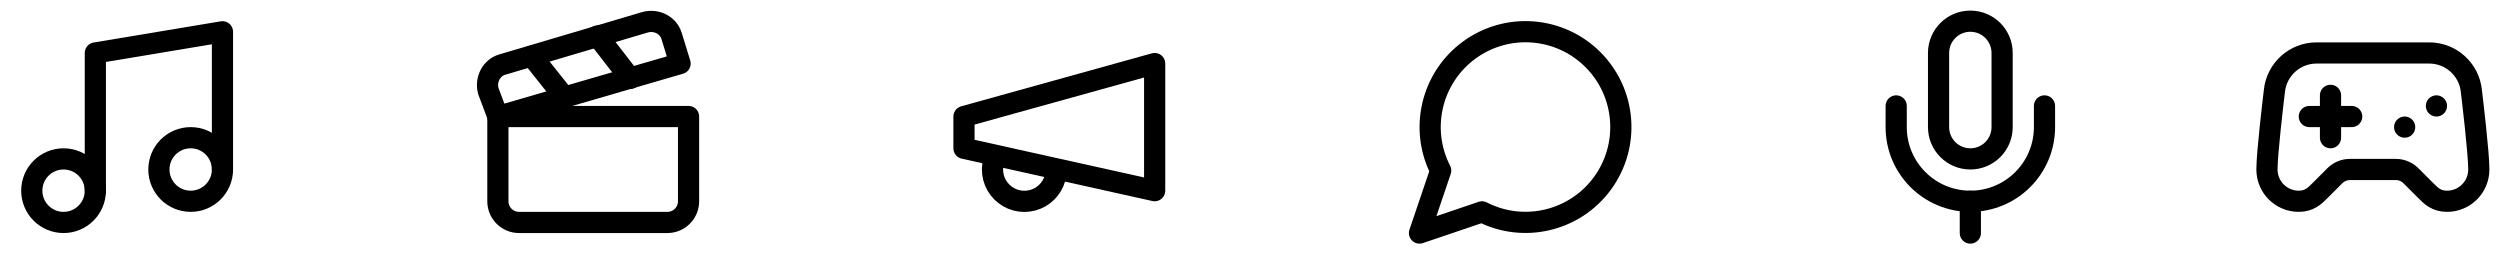 <svg width="236" xmlns="http://www.w3.org/2000/svg" height="24" fill="none"><g class="fills"><rect rx="0" ry="0" x="44" width="24" height="24" transform="matrix(1, 0, 0, 1, 0, 0)" class="frame-background"/></g><g class="frame-children"><path d="M64.200,6.000L47.000,11.000L46.100,8.600C45.800,7.500,46.400,6.400,47.400,6.100L60.900,2.100C62.000,1.800,63.100,2.400,63.400,3.400Z" style="fill: none;" class="fills"/><g stroke-linecap="round" stroke-linejoin="round" class="strokes"><path d="M64.200,6.000L47.000,11.000L46.100,8.600C45.800,7.500,46.400,6.400,47.400,6.100L60.900,2.100C62.000,1.800,63.100,2.400,63.400,3.400Z" style="fill: none; stroke-width: 2; stroke: rgb(0, 0, 0); stroke-opacity: 1;" class="stroke-shape"/></g><path d="M50.200,5.300L53.300,9.200" style="fill: none;" class="fills"/><g stroke-linecap="round" stroke-linejoin="round" class="strokes"><path d="M50.200,5.300L53.300,9.200" style="fill: none; stroke-width: 2; stroke: rgb(0, 0, 0); stroke-opacity: 1;" class="stroke-shape"/></g><path d="M56.400,3.400L59.500,7.400" style="fill: none;" class="fills"/><g stroke-linecap="round" stroke-linejoin="round" class="strokes"><path d="M56.400,3.400L59.500,7.400" style="fill: none; stroke-width: 2; stroke: rgb(0, 0, 0); stroke-opacity: 1;" class="stroke-shape"/></g><path d="M47.000,11.000L65.000,11.000L65.000,19.000C65.000,20.105,64.105,21.000,63.000,21.000L49.000,21.000C47.895,21.000,47.000,20.105,47.000,19.000Z" style="fill: none;" class="fills"/><g stroke-linecap="round" stroke-linejoin="round" class="strokes"><path d="M47.000,11.000L65.000,11.000L65.000,19.000C65.000,20.105,64.105,21.000,63.000,21.000L49.000,21.000C47.895,21.000,47.000,20.105,47.000,19.000Z" style="fill: none; stroke-width: 2; stroke: rgb(0, 0, 0); stroke-opacity: 1;" class="stroke-shape"/></g></g><g class="fills"><rect rx="0" ry="0" x="212" width="24" height="24" transform="matrix(1, 0, 0, 1, 0, 0)" class="frame-background"/></g><g class="frame-children"><path d="M218.000,11.000L222.000,11.000" style="fill: none;" class="fills"/><g stroke-linejoin="round" stroke-linecap="round" class="strokes"><path d="M218.000,11.000L222.000,11.000" style="fill: none; stroke-width: 2; stroke: rgb(0, 0, 0); stroke-opacity: 1;" class="stroke-shape"/></g><path d="M220.000,9.000L220.000,13.000" style="fill: none;" class="fills"/><g stroke-linejoin="round" stroke-linecap="round" class="strokes"><path d="M220.000,9.000L220.000,13.000" style="fill: none; stroke-width: 2; stroke: rgb(0, 0, 0); stroke-opacity: 1;" class="stroke-shape"/></g><path d="M227.000,12.000L227.000,12.000Z" style="fill: none;" class="fills"/><g stroke-linejoin="round" stroke-linecap="round" class="strokes"><path d="M227.000,12.000L227.000,12.000Z" style="fill: none; stroke-width: 2; stroke: rgb(0, 0, 0); stroke-opacity: 1;" class="stroke-shape"/></g><path d="M230.000,10.000L230.000,10.000Z" style="fill: none;" class="fills"/><g stroke-linejoin="round" stroke-linecap="round" class="strokes"><path d="M230.000,10.000L230.000,10.000Z" style="fill: none; stroke-width: 2; stroke: rgb(0, 0, 0); stroke-opacity: 1;" class="stroke-shape"/></g><path d="M229.320,5.000L218.680,5.000C216.630,5.000,214.912,6.551,214.702,8.590C214.696,8.642,214.692,8.691,214.685,8.742C214.604,9.416,214.000,14.456,214.000,16.000C214.000,17.657,215.343,19.000,217.000,19.000C218.000,19.000,218.500,18.500,219.000,18.000L220.414,16.586C220.789,16.211,221.298,16.000,221.828,16.000L226.172,16.000C226.702,16.000,227.211,16.211,227.586,16.586L229.000,18.000C229.500,18.500,230.000,19.000,231.000,19.000C232.657,19.000,234.000,17.657,234.000,16.000C234.000,14.455,233.396,9.416,233.315,8.742C233.308,8.692,233.304,8.642,233.298,8.591C233.088,6.551,231.370,5.001,229.320,5.000ZZ" style="fill: none;" class="fills"/><g stroke-linecap="round" stroke-linejoin="round" class="strokes"><path d="M229.320,5.000L218.680,5.000C216.630,5.000,214.912,6.551,214.702,8.590C214.696,8.642,214.692,8.691,214.685,8.742C214.604,9.416,214.000,14.456,214.000,16.000C214.000,17.657,215.343,19.000,217.000,19.000C218.000,19.000,218.500,18.500,219.000,18.000L220.414,16.586C220.789,16.211,221.298,16.000,221.828,16.000L226.172,16.000C226.702,16.000,227.211,16.211,227.586,16.586L229.000,18.000C229.500,18.500,230.000,19.000,231.000,19.000C232.657,19.000,234.000,17.657,234.000,16.000C234.000,14.455,233.396,9.416,233.315,8.742C233.308,8.692,233.304,8.642,233.298,8.591C233.088,6.551,231.370,5.001,229.320,5.000ZZ" style="fill: none; stroke-width: 2; stroke: rgb(0, 0, 0); stroke-opacity: 1;" class="stroke-shape"/></g></g><g class="fills"><rect rx="0" ry="0" x="88" width="24" height="24" transform="matrix(1, 0, 0, 1, 0, 0)" class="frame-background"/></g><g class="frame-children"><path d="M91.000,11.000L109.000,6.000L109.000,18.000L91.000,14.000L91.000,11.000ZZ" style="fill: none;" class="fills"/><g stroke-linecap="round" stroke-linejoin="round" class="strokes"><path d="M91.000,11.000L109.000,6.000L109.000,18.000L91.000,14.000L91.000,11.000ZZ" style="fill: none; stroke-width: 2; stroke: rgb(0, 0, 0); stroke-opacity: 1;" class="stroke-shape"/></g><path d="M99.600,16.800C99.314,17.836,98.497,18.641,97.457,18.911C96.417,19.182,95.312,18.877,94.557,18.111C93.803,17.346,93.514,16.236,93.800,15.200" style="fill: none;" class="fills"/><g stroke-linecap="round" stroke-linejoin="round" class="strokes"><path d="M99.600,16.800C99.314,17.836,98.497,18.641,97.457,18.911C96.417,19.182,95.312,18.877,94.557,18.111C93.803,17.346,93.514,16.236,93.800,15.200" style="fill: none; stroke-width: 2; stroke: rgb(0, 0, 0); stroke-opacity: 1;" class="stroke-shape"/></g></g><g class="fills"><rect rx="0" ry="0" x="132" width="24" height="24" transform="matrix(1, 0, 0, 1, 0, 0)" class="frame-background"/></g><g class="frame-children"><path d="M139.900,20.000C143.843,22.023,148.672,20.874,151.282,17.292C153.892,13.710,153.505,8.762,150.372,5.628C147.238,2.495,142.290,2.108,138.708,4.718C135.126,7.328,133.977,12.157,136.000,16.100L134.000,22.000Z" style="fill: none;" class="fills"/><g stroke-linecap="round" stroke-linejoin="round" class="strokes"><path d="M139.900,20.000C143.843,22.023,148.672,20.874,151.282,17.292C153.892,13.710,153.505,8.762,150.372,5.628C147.238,2.495,142.290,2.108,138.708,4.718C135.126,7.328,133.977,12.157,136.000,16.100L134.000,22.000Z" style="fill: none; stroke-width: 2; stroke: rgb(0, 0, 0); stroke-opacity: 1;" class="stroke-shape"/></g></g><g class="fills"><rect rx="0" ry="0" x="174" width="24" height="24" transform="matrix(1, 0, 0, 1, 0, 0)" class="frame-background"/></g><g class="frame-children"><path d="M186.000,2.000C184.343,2.000,183.000,3.343,183.000,5.000L183.000,12.000C183.000,13.657,184.343,15.000,186.000,15.000C187.657,15.000,189.000,13.657,189.000,12.000L189.000,5.000C189.000,3.343,187.657,2.000,186.000,2.000ZZ" style="fill: none;" class="fills"/><g stroke-linecap="round" stroke-linejoin="round" class="strokes"><path d="M186.000,2.000C184.343,2.000,183.000,3.343,183.000,5.000L183.000,12.000C183.000,13.657,184.343,15.000,186.000,15.000C187.657,15.000,189.000,13.657,189.000,12.000L189.000,5.000C189.000,3.343,187.657,2.000,186.000,2.000ZZ" style="fill: none; stroke-width: 2; stroke: rgb(0, 0, 0); stroke-opacity: 1;" class="stroke-shape"/></g><path d="M193.000,10.000L193.000,12.000C193.000,15.866,189.866,19.000,186.000,19.000C182.134,19.000,179.000,15.866,179.000,12.000L179.000,10.000" style="fill: none;" class="fills"/><g stroke-linecap="round" stroke-linejoin="round" class="strokes"><path d="M193.000,10.000L193.000,12.000C193.000,15.866,189.866,19.000,186.000,19.000C182.134,19.000,179.000,15.866,179.000,12.000L179.000,10.000" style="fill: none; stroke-width: 2; stroke: rgb(0, 0, 0); stroke-opacity: 1;" class="stroke-shape"/></g><path d="M186.000,19.000L186.000,22.000" style="fill: none;" class="fills"/><g stroke-linejoin="round" stroke-linecap="round" class="strokes"><path d="M186.000,19.000L186.000,22.000" style="fill: none; stroke-width: 2; stroke: rgb(0, 0, 0); stroke-opacity: 1;" class="stroke-shape"/></g></g><g class="fills"><rect rx="0" ry="0" width="24" height="24" transform="matrix(1, 0, 0, 1, 0, 0)" class="frame-background"/></g><g class="frame-children"><path d="M9.000,18.000L9.000,5.000L21.000,3.000L21.000,16.000" style="fill: none;" class="fills"/><g stroke-linecap="round" stroke-linejoin="round" class="strokes"><path d="M9.000,18.000L9.000,5.000L21.000,3.000L21.000,16.000" style="fill: none; stroke-width: 2; stroke: rgb(0, 0, 0); stroke-opacity: 1;" class="stroke-shape"/></g><ellipse cy="18" transform="matrix(1, 0, 0, 1, 0, 0)" style="fill: none;" ry="3" rx="3" cx="6" class="fills"/><g stroke-linecap="round" stroke-linejoin="round" class="strokes"><ellipse cx="6" cy="18" rx="3" ry="3" transform="matrix(1, 0, 0, 1, 0, 0)" style="fill: none; stroke-width: 2; stroke: rgb(0, 0, 0); stroke-opacity: 1;" class="stroke-shape"/></g><ellipse cy="16" transform="matrix(1, 0, 0, 1, 0, 0)" style="fill: none;" ry="3" rx="3" cx="18" class="fills"/><g stroke-linecap="round" stroke-linejoin="round" class="strokes"><ellipse cx="18" cy="16" rx="3" ry="3" transform="matrix(1, 0, 0, 1, 0, 0)" style="fill: none; stroke-width: 2; stroke: rgb(0, 0, 0); stroke-opacity: 1;" class="stroke-shape"/></g></g></svg>